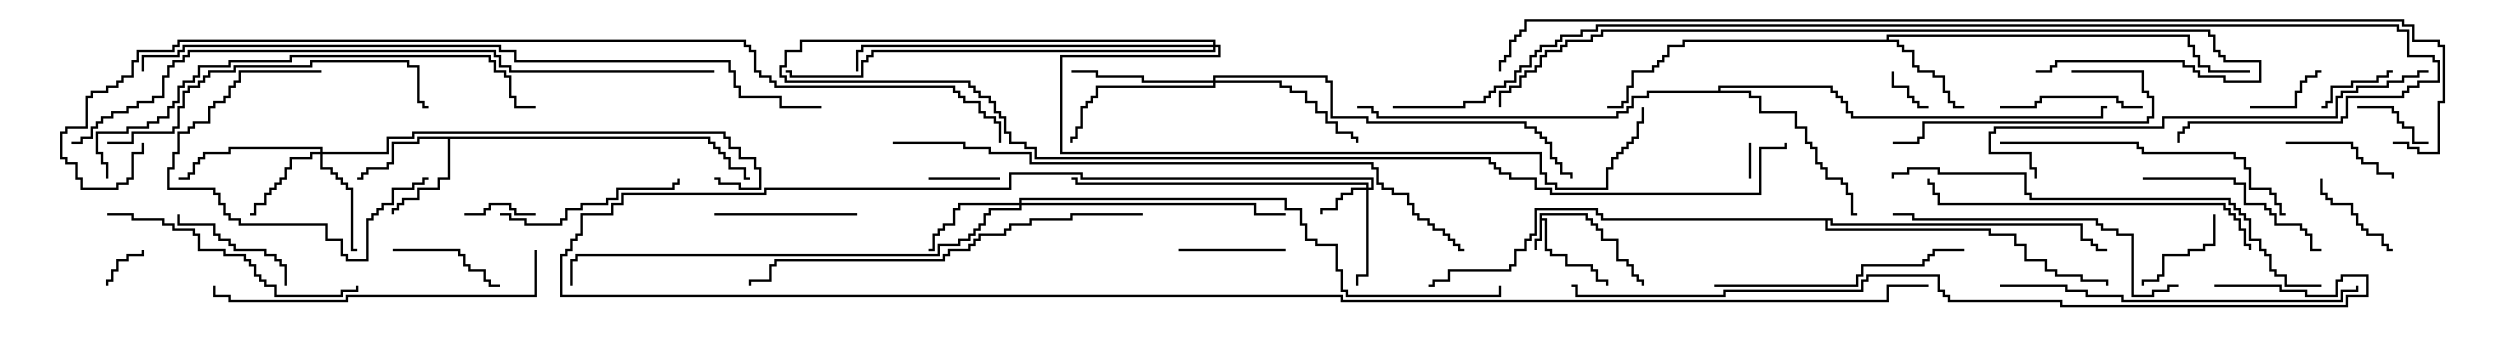 <svg version="1.1" width="105" height="15" xmlns="http://www.w3.org/2000/svg"><path d="M64.664,8.95L66.693,8.95L66.693,9.164L66.907,9.164L66.907,9.379L67.121,9.379L67.121,9.593L67.336,9.593L67.336,10.021L67.979,10.021L67.979,10.879L68.407,10.879L68.407,11.093L68.621,11.093L68.621,11.521L68.836,11.521L68.836,11.736L69.05,11.736L69.05,12L68.95,12L68.95,11.836L68.736,11.836L68.736,11.621L68.521,11.621L68.521,11.193L68.307,11.193L68.307,10.979L67.879,10.979L67.879,10.121L67.236,10.121L67.236,9.693L67.021,9.693L67.021,9.479L66.807,9.479L66.807,9.264L66.593,9.264L66.593,9.05L64.764,9.05L64.764,9.164L64.979,9.164L64.979,10.45L65.193,10.45L65.193,10.664L65.836,10.664L65.836,11.093L66.907,11.093L66.907,11.307L67.121,11.307L67.121,11.736L67.55,11.736L67.55,12L67.45,12L67.45,11.836L67.021,11.836L67.021,11.407L66.807,11.407L66.807,11.193L65.736,11.193L65.736,10.764L65.093,10.764L65.093,10.55L64.879,10.55L64.879,9.264L64.764,9.264L64.764,10.121L64.55,10.121L64.55,10.5L64.45,10.5L64.45,10.021L64.664,10.021z" stroke="none"/><path d="M29.836,5.736L29.836,5.95L30.05,5.95L30.05,6.164L30.264,6.164L30.264,6.379L30.479,6.379L30.479,6.593L30.693,6.593L30.693,7.021L31.336,7.021L31.336,7.45L31.5,7.45L31.5,7.55L31.236,7.55L31.236,7.121L30.593,7.121L30.593,6.693L30.379,6.693L30.379,6.479L30.164,6.479L30.164,6.264L29.95,6.264L29.95,6.05L29.736,6.05L29.736,5.836L18.907,5.836L18.907,7.55L18.479,7.55L18.479,7.979L17.621,7.979L17.621,8.407L16.979,8.407L16.979,8.621L16.764,8.621L16.764,8.836L16.55,8.836L16.55,9L16.45,9L16.45,8.736L16.664,8.736L16.664,8.521L16.879,8.521L16.879,8.307L17.521,8.307L17.521,7.879L18.379,7.879L18.379,7.45L18.807,7.45L18.807,5.836L17.621,5.836L17.621,6.05L16.55,6.05L16.55,6.907L16.336,6.907L16.336,7.121L15.479,7.121L15.479,7.336L15.264,7.336L15.264,7.55L15,7.55L15,7.45L15.164,7.45L15.164,7.236L15.379,7.236L15.379,7.021L16.236,7.021L16.236,6.807L16.45,6.807L16.45,5.95L17.521,5.95L17.521,5.736z" stroke="none"/><path d="M79.236,1.664L79.236,1.45L91.979,1.45L91.979,1.879L92.193,1.879L92.193,2.307L92.407,2.307L92.407,2.736L92.836,2.736L92.836,2.95L94.5,2.95L94.5,3.05L92.736,3.05L92.736,2.836L92.307,2.836L92.307,2.407L92.093,2.407L92.093,1.979L91.879,1.979L91.879,1.55L79.336,1.55L79.336,1.664L79.764,1.664L79.764,1.879L79.979,1.879L79.979,2.093L80.407,2.093L80.407,2.736L80.621,2.736L80.621,2.95L81.264,2.95L81.264,3.164L81.693,3.164L81.693,3.807L81.907,3.807L81.907,4.236L82.121,4.236L82.121,4.45L82.5,4.45L82.5,4.55L82.021,4.55L82.021,4.336L81.807,4.336L81.807,3.907L81.593,3.907L81.593,3.264L81.164,3.264L81.164,3.05L80.521,3.05L80.521,2.836L80.307,2.836L80.307,2.193L79.879,2.193L79.879,1.979L79.664,1.979L79.664,1.764L70.764,1.764L70.764,1.979L70.121,1.979L70.121,2.407L69.907,2.407L69.907,2.621L69.693,2.621L69.693,2.836L69.479,2.836L69.479,3.05L68.621,3.05L68.621,3.693L68.407,3.693L68.407,4.336L68.193,4.336L68.193,4.55L67.5,4.55L67.5,4.45L68.093,4.45L68.093,4.236L68.307,4.236L68.307,3.593L68.521,3.593L68.521,2.95L69.379,2.95L69.379,2.736L69.593,2.736L69.593,2.521L69.807,2.521L69.807,2.307L70.021,2.307L70.021,1.879L70.664,1.879L70.664,1.664z" stroke="none"/><path d="M72.164,3.807L72.164,3.593L76.979,3.593L76.979,3.807L77.193,3.807L77.193,4.021L77.407,4.021L77.407,4.236L77.621,4.236L77.621,4.664L77.836,4.664L77.836,4.879L88.236,4.879L88.236,4.45L88.5,4.45L88.5,4.55L88.336,4.55L88.336,4.979L77.736,4.979L77.736,4.764L77.521,4.764L77.521,4.336L77.307,4.336L77.307,4.121L77.093,4.121L77.093,3.907L76.879,3.907L76.879,3.693L72.264,3.693L72.264,3.807L73.55,3.807L73.55,4.021L73.979,4.021L73.979,4.664L75.479,4.664L75.479,5.307L75.907,5.307L75.907,5.95L76.121,5.95L76.121,6.164L76.336,6.164L76.336,6.807L76.55,6.807L76.55,7.021L76.764,7.021L76.764,7.45L77.407,7.45L77.407,7.664L77.621,7.664L77.621,8.093L77.836,8.093L77.836,8.95L78,8.95L78,9.05L77.736,9.05L77.736,8.193L77.521,8.193L77.521,7.764L77.307,7.764L77.307,7.55L76.664,7.55L76.664,7.121L76.45,7.121L76.45,6.907L76.236,6.907L76.236,6.264L76.021,6.264L76.021,6.05L75.807,6.05L75.807,5.407L75.379,5.407L75.379,4.764L73.879,4.764L73.879,4.121L73.45,4.121L73.45,3.907L69.264,3.907L69.264,4.121L68.621,4.121L68.621,4.55L68.407,4.55L68.407,4.764L67.979,4.764L67.979,4.979L57.807,4.979L57.807,4.764L57.593,4.764L57.593,4.55L57,4.55L57,4.45L57.693,4.45L57.693,4.664L57.907,4.664L57.907,4.879L67.879,4.879L67.879,4.664L68.307,4.664L68.307,4.45L68.521,4.45L68.521,4.021L69.164,4.021L69.164,3.807z" stroke="none"/><path d="M76.979,9.164L76.979,9.379L87.479,9.379L87.479,10.021L87.907,10.021L87.907,10.236L88.121,10.236L88.121,10.45L88.5,10.45L88.5,10.55L88.021,10.55L88.021,10.336L87.807,10.336L87.807,10.121L87.379,10.121L87.379,9.479L76.879,9.479L76.879,9.264L76.764,9.264L76.764,9.593L83.621,9.593L83.621,9.807L84.693,9.807L84.693,10.236L85.121,10.236L85.121,10.879L85.979,10.879L85.979,11.307L86.407,11.307L86.407,11.521L87.479,11.521L87.479,11.736L88.55,11.736L88.55,12L88.45,12L88.45,11.836L87.379,11.836L87.379,11.621L86.307,11.621L86.307,11.407L85.879,11.407L85.879,10.979L85.021,10.979L85.021,10.336L84.593,10.336L84.593,9.907L83.521,9.907L83.521,9.693L76.664,9.693L76.664,9.264L67.236,9.264L67.236,9.05L67.021,9.05L67.021,8.836L64.55,8.836L64.55,9.907L64.336,9.907L64.336,10.121L64.121,10.121L64.121,10.55L63.693,10.55L63.693,11.193L63.479,11.193L63.479,11.407L60.907,11.407L60.907,11.836L60.264,11.836L60.264,12.05L60,12.05L60,11.95L60.164,11.95L60.164,11.736L60.807,11.736L60.807,11.307L63.379,11.307L63.379,11.093L63.593,11.093L63.593,10.45L64.021,10.45L64.021,10.021L64.236,10.021L64.236,9.807L64.45,9.807L64.45,8.736L67.121,8.736L67.121,8.95L67.336,8.95L67.336,9.164z" stroke="none"/><path d="M57.379,7.879L57.379,7.764L45.164,7.764L45.164,7.55L45,7.55L45,7.45L45.264,7.45L45.264,7.664L57.479,7.664L57.479,7.879L57.593,7.879L57.593,7.55L45.379,7.55L45.379,7.336L42.479,7.336L42.479,7.979L32.193,7.979L32.193,8.193L26.193,8.193L26.193,8.621L25.764,8.621L25.764,9.05L24.479,9.05L24.479,9.907L24.264,9.907L24.264,10.121L24.05,10.121L24.05,10.55L23.836,10.55L23.836,10.764L23.621,10.764L23.621,12.379L56.407,12.379L56.407,12.593L79.236,12.593L79.236,11.95L81,11.95L81,12.05L79.336,12.05L79.336,12.693L56.307,12.693L56.307,12.479L23.521,12.479L23.521,10.664L23.736,10.664L23.736,10.45L23.95,10.45L23.95,10.021L24.164,10.021L24.164,9.807L24.379,9.807L24.379,8.95L25.664,8.95L25.664,8.521L26.093,8.521L26.093,8.093L32.093,8.093L32.093,7.879L42.379,7.879L42.379,7.236L45.479,7.236L45.479,7.45L57.693,7.45L57.693,7.979L57.479,7.979L57.479,11.621L57.05,11.621L57.05,12L56.95,12L56.95,11.521L57.379,11.521L57.379,7.979L56.836,7.979L56.836,8.193L56.407,8.193L56.407,8.407L56.193,8.407L56.193,8.836L55.55,8.836L55.55,9L55.45,9L55.45,8.736L56.093,8.736L56.093,8.307L56.307,8.307L56.307,8.093L56.736,8.093L56.736,7.879z" stroke="none"/><path d="M13.45,6.379L13.45,6.264L9.693,6.264L9.693,6.479L8.621,6.479L8.621,6.693L8.407,6.693L8.407,6.907L8.193,6.907L8.193,7.336L7.979,7.336L7.979,7.55L7.5,7.55L7.5,7.45L7.879,7.45L7.879,7.236L8.093,7.236L8.093,6.807L8.307,6.807L8.307,6.593L8.521,6.593L8.521,6.379L9.593,6.379L9.593,6.164L13.55,6.164L13.55,6.379L16.236,6.379L16.236,5.736L17.307,5.736L17.307,5.521L30.479,5.521L30.479,5.736L30.693,5.736L30.693,6.164L31.121,6.164L31.121,6.593L31.764,6.593L31.764,7.021L31.979,7.021L31.979,7.979L31.021,7.979L31.021,7.764L30.164,7.764L30.164,7.55L30,7.55L30,7.45L30.264,7.45L30.264,7.664L31.121,7.664L31.121,7.879L31.879,7.879L31.879,7.121L31.664,7.121L31.664,6.693L31.021,6.693L31.021,6.264L30.593,6.264L30.593,5.836L30.379,5.836L30.379,5.621L17.407,5.621L17.407,5.836L16.336,5.836L16.336,6.479L13.55,6.479L13.55,7.021L13.979,7.021L13.979,7.236L14.193,7.236L14.193,7.45L14.407,7.45L14.407,7.664L14.621,7.664L14.621,7.879L14.836,7.879L14.836,10.45L15,10.45L15,10.55L14.736,10.55L14.736,7.979L14.521,7.979L14.521,7.764L14.307,7.764L14.307,7.55L14.093,7.55L14.093,7.336L13.879,7.336L13.879,7.121L13.45,7.121L13.45,6.479L13.121,6.479L13.121,6.693L12.264,6.693L12.264,7.121L12.05,7.121L12.05,7.55L11.836,7.55L11.836,7.764L11.621,7.764L11.621,7.979L11.407,7.979L11.407,8.193L11.193,8.193L11.193,8.621L10.764,8.621L10.764,9.05L10.5,9.05L10.5,8.95L10.664,8.95L10.664,8.521L11.093,8.521L11.093,8.093L11.307,8.093L11.307,7.879L11.521,7.879L11.521,7.664L11.736,7.664L11.736,7.45L11.95,7.45L11.95,7.021L12.164,7.021L12.164,6.593L13.021,6.593L13.021,6.379z" stroke="none"/><path d="M42.807,8.521L42.807,8.307L54.05,8.307L54.05,8.736L54.693,8.736L54.693,9.379L54.907,9.379L54.907,10.021L55.336,10.021L55.336,10.236L56.193,10.236L56.193,11.307L56.407,11.307L56.407,12.164L56.621,12.164L56.621,12.379L62.95,12.379L62.95,12L63.05,12L63.05,12.479L56.521,12.479L56.521,12.264L56.307,12.264L56.307,11.407L56.093,11.407L56.093,10.336L55.236,10.336L55.236,10.121L54.807,10.121L54.807,9.479L54.593,9.479L54.593,8.836L53.95,8.836L53.95,8.407L42.907,8.407L42.907,8.521L52.764,8.521L52.764,8.95L54,8.95L54,9.05L52.664,9.05L52.664,8.621L42.907,8.621L42.907,8.836L41.621,8.836L41.621,9.05L41.407,9.05L41.407,9.479L41.193,9.479L41.193,9.693L40.979,9.693L40.979,9.907L40.764,9.907L40.764,10.121L40.336,10.121L40.336,10.336L39.479,10.336L39.479,10.764L24.264,10.764L24.264,10.979L24.05,10.979L24.05,12L23.95,12L23.95,10.879L24.164,10.879L24.164,10.664L39.379,10.664L39.379,10.236L40.236,10.236L40.236,10.021L40.664,10.021L40.664,9.807L40.879,9.807L40.879,9.593L41.093,9.593L41.093,9.379L41.307,9.379L41.307,8.95L41.521,8.95L41.521,8.736L42.807,8.736L42.807,8.621L40.336,8.621L40.336,8.836L40.121,8.836L40.121,9.479L39.693,9.479L39.693,9.693L39.479,9.693L39.479,9.907L39.264,9.907L39.264,10.55L39,10.55L39,10.45L39.164,10.45L39.164,9.807L39.379,9.807L39.379,9.593L39.593,9.593L39.593,9.379L40.021,9.379L40.021,8.736L40.236,8.736L40.236,8.521z" stroke="none"/><path d="M50.95,3.379L50.95,3.164L55.764,3.164L55.764,3.379L55.979,3.379L55.979,4.879L57.479,4.879L57.479,5.093L64.121,5.093L64.121,5.307L64.55,5.307L64.55,5.521L64.764,5.521L64.764,5.736L64.979,5.736L64.979,5.95L65.193,5.95L65.193,6.593L65.407,6.593L65.407,6.807L65.621,6.807L65.621,7.236L66.05,7.236L66.05,7.5L65.95,7.5L65.95,7.336L65.521,7.336L65.521,6.907L65.307,6.907L65.307,6.693L65.093,6.693L65.093,6.05L64.879,6.05L64.879,5.836L64.664,5.836L64.664,5.621L64.45,5.621L64.45,5.407L64.021,5.407L64.021,5.193L57.379,5.193L57.379,4.979L55.879,4.979L55.879,3.479L55.664,3.479L55.664,3.264L51.05,3.264L51.05,3.379L53.836,3.379L53.836,3.593L54.264,3.593L54.264,3.807L54.907,3.807L54.907,4.236L55.336,4.236L55.336,4.664L55.764,4.664L55.764,5.093L56.193,5.093L56.193,5.521L56.836,5.521L56.836,5.736L57.05,5.736L57.05,6L56.95,6L56.95,5.836L56.736,5.836L56.736,5.621L56.093,5.621L56.093,5.193L55.664,5.193L55.664,4.764L55.236,4.764L55.236,4.336L54.807,4.336L54.807,3.907L54.164,3.907L54.164,3.693L53.736,3.693L53.736,3.479L51.05,3.479L51.05,3.693L46.121,3.693L46.121,4.121L45.907,4.121L45.907,4.336L45.693,4.336L45.693,4.55L45.479,4.55L45.479,5.407L45.264,5.407L45.264,5.836L45.05,5.836L45.05,6L44.95,6L44.95,5.736L45.164,5.736L45.164,5.307L45.379,5.307L45.379,4.45L45.593,4.45L45.593,4.236L45.807,4.236L45.807,4.021L46.021,4.021L46.021,3.593L50.95,3.593L50.95,3.479L47.95,3.479L47.95,3.264L46.021,3.264L46.021,3.05L45,3.05L45,2.95L46.121,2.95L46.121,3.164L48.05,3.164L48.05,3.379z" stroke="none"/><path d="M50.95,1.879L50.95,1.764L33.693,1.764L33.693,2.193L33.05,2.193L33.05,2.836L32.836,2.836L32.836,3.164L33.05,3.164L33.05,3.379L40.764,3.379L40.764,3.593L40.979,3.593L40.979,3.807L41.193,3.807L41.193,4.021L41.621,4.021L41.621,4.236L41.836,4.236L41.836,4.664L42.05,4.664L42.05,4.879L42.264,4.879L42.264,5.521L42.479,5.521L42.479,5.95L43.121,5.95L43.121,6.164L43.55,6.164L43.55,6.593L62.621,6.593L62.621,6.807L62.836,6.807L62.836,7.021L63.05,7.021L63.05,7.236L63.479,7.236L63.479,7.45L64.55,7.45L64.55,7.879L65.193,7.879L65.193,8.093L73.879,8.093L73.879,6.164L74.95,6.164L74.95,6L75.05,6L75.05,6.264L73.979,6.264L73.979,8.193L65.093,8.193L65.093,7.979L64.45,7.979L64.45,7.55L63.379,7.55L63.379,7.336L62.95,7.336L62.95,7.121L62.736,7.121L62.736,6.907L62.521,6.907L62.521,6.693L43.45,6.693L43.45,6.264L43.021,6.264L43.021,6.05L42.379,6.05L42.379,5.621L42.164,5.621L42.164,4.979L41.95,4.979L41.95,4.764L41.736,4.764L41.736,4.336L41.521,4.336L41.521,4.121L41.093,4.121L41.093,3.907L40.879,3.907L40.879,3.693L40.664,3.693L40.664,3.479L32.95,3.479L32.95,3.264L32.736,3.264L32.736,2.736L32.95,2.736L32.95,2.093L33.593,2.093L33.593,1.664L51.05,1.664L51.05,1.879L51.264,1.879L51.264,2.407L44.621,2.407L44.621,6.379L64.764,6.379L64.764,7.236L64.979,7.236L64.979,7.664L65.407,7.664L65.407,7.879L67.45,7.879L67.45,7.021L67.664,7.021L67.664,6.593L67.879,6.593L67.879,6.379L68.093,6.379L68.093,6.164L68.307,6.164L68.307,5.95L68.521,5.95L68.521,5.736L68.736,5.736L68.736,5.093L68.95,5.093L68.95,4.5L69.05,4.5L69.05,5.193L68.836,5.193L68.836,5.836L68.621,5.836L68.621,6.05L68.407,6.05L68.407,6.264L68.193,6.264L68.193,6.479L67.979,6.479L67.979,6.693L67.764,6.693L67.764,7.121L67.55,7.121L67.55,7.979L65.307,7.979L65.307,7.764L64.879,7.764L64.879,7.336L64.664,7.336L64.664,6.479L44.521,6.479L44.521,2.307L51.164,2.307L51.164,1.979L51.05,1.979L51.05,2.193L36.693,2.193L36.693,2.407L36.479,2.407L36.479,2.621L36.264,2.621L36.264,3.264L33.164,3.264L33.164,3.05L33,3.05L33,2.95L33.264,2.95L33.264,3.164L36.164,3.164L36.164,2.521L36.379,2.521L36.379,2.307L36.593,2.307L36.593,2.093L50.95,2.093L50.95,1.979L36.264,1.979L36.264,2.193L36.05,2.193L36.05,3L35.95,3L35.95,2.093L36.164,2.093L36.164,1.879z" stroke="none"/><path d="M73.55,7.5L73.45,7.5L73.45,6L73.55,6z" stroke="none"/><path d="M5.95,10.5L6.05,10.5L6.05,10.764L5.407,10.764L5.407,10.979L4.979,10.979L4.979,11.407L4.764,11.407L4.764,11.836L4.55,11.836L4.55,12L4.45,12L4.45,11.736L4.664,11.736L4.664,11.307L4.879,11.307L4.879,10.879L5.307,10.879L5.307,10.664L5.95,10.664z" stroke="none"/><path d="M79.45,3L79.55,3L79.55,3.593L80.193,3.593L80.193,4.021L80.407,4.021L80.407,4.236L80.621,4.236L80.621,4.45L81,4.45L81,4.55L80.521,4.55L80.521,4.336L80.307,4.336L80.307,4.121L80.093,4.121L80.093,3.693L79.45,3.693z" stroke="none"/><path d="M39,7.55L39,7.45L42,7.45L42,7.55z" stroke="none"/><path d="M22.5,8.95L22.5,9.05L21.593,9.05L21.593,8.836L21.379,8.836L21.379,8.621L20.621,8.621L20.621,8.836L20.407,8.836L20.407,9.05L19.5,9.05L19.5,8.95L20.307,8.95L20.307,8.736L20.521,8.736L20.521,8.521L21.479,8.521L21.479,8.736L21.693,8.736L21.693,8.95z" stroke="none"/><path d="M94.5,4.55L94.5,4.45L96.379,4.45L96.379,3.807L96.593,3.807L96.593,3.379L96.807,3.379L96.807,3.164L97.236,3.164L97.236,2.95L97.5,2.95L97.5,3.05L97.336,3.05L97.336,3.264L96.907,3.264L96.907,3.479L96.693,3.479L96.693,3.907L96.479,3.907L96.479,4.55z" stroke="none"/><path d="M97.5,4.55L97.5,4.45L97.664,4.45L97.664,4.236L97.879,4.236L97.879,3.593L98.736,3.593L98.736,3.379L99.807,3.379L99.807,3.164L100.236,3.164L100.236,2.95L100.5,2.95L100.5,3.05L100.336,3.05L100.336,3.264L99.907,3.264L99.907,3.479L98.836,3.479L98.836,3.693L97.979,3.693L97.979,4.336L97.764,4.336L97.764,4.55z" stroke="none"/><path d="M99,4.55L99,4.45L100.55,4.45L100.55,4.664L100.764,4.664L100.764,5.093L100.979,5.093L100.979,5.307L101.407,5.307L101.407,5.95L102,5.95L102,6.05L101.307,6.05L101.307,5.407L100.879,5.407L100.879,5.193L100.664,5.193L100.664,4.764L100.45,4.764L100.45,4.55z" stroke="none"/><path d="M92.95,9L93.05,9L93.05,10.336L92.621,10.336L92.621,10.55L91.979,10.55L91.979,10.764L90.907,10.764L90.907,11.621L90.693,11.621L90.693,11.836L90.05,11.836L90.05,12L89.95,12L89.95,11.736L90.593,11.736L90.593,11.521L90.807,11.521L90.807,10.664L91.879,10.664L91.879,10.45L92.521,10.45L92.521,10.236L92.95,10.236z" stroke="none"/><path d="M97.45,7.5L97.55,7.5L97.55,8.093L97.764,8.093L97.764,8.307L97.979,8.307L97.979,8.521L98.836,8.521L98.836,8.95L99.05,8.95L99.05,9.379L99.264,9.379L99.264,9.593L99.479,9.593L99.479,9.807L100.121,9.807L100.121,10.236L100.336,10.236L100.336,10.45L100.5,10.45L100.5,10.55L100.236,10.55L100.236,10.336L100.021,10.336L100.021,9.907L99.379,9.907L99.379,9.693L99.164,9.693L99.164,9.479L98.95,9.479L98.95,9.05L98.736,9.05L98.736,8.621L97.879,8.621L97.879,8.407L97.664,8.407L97.664,8.193L97.45,8.193z" stroke="none"/><path d="M49.5,10.55L49.5,10.45L54,10.45L54,10.55z" stroke="none"/><path d="M16.5,10.55L16.5,10.45L19.336,10.45L19.336,10.664L19.55,10.664L19.55,11.093L19.764,11.093L19.764,11.307L20.407,11.307L20.407,11.736L20.621,11.736L20.621,11.95L21,11.95L21,12.05L20.521,12.05L20.521,11.836L20.307,11.836L20.307,11.407L19.664,11.407L19.664,11.193L19.45,11.193L19.45,10.764L19.236,10.764L19.236,10.55z" stroke="none"/><path d="M96,6.05L96,5.95L98.836,5.95L98.836,6.164L99.05,6.164L99.05,6.593L99.264,6.593L99.264,6.807L99.907,6.807L99.907,7.236L100.55,7.236L100.55,7.5L100.45,7.5L100.45,7.336L99.807,7.336L99.807,6.907L99.164,6.907L99.164,6.693L98.95,6.693L98.95,6.264L98.736,6.264L98.736,6.05z" stroke="none"/><path d="M12.05,12L11.95,12L11.95,11.193L11.736,11.193L11.736,10.979L11.521,10.979L11.521,10.764L11.093,10.764L11.093,10.55L9.807,10.55L9.807,10.336L9.593,10.336L9.593,10.121L9.164,10.121L9.164,9.907L8.95,9.907L8.95,9.479L7.45,9.479L7.45,9L7.55,9L7.55,9.379L9.05,9.379L9.05,9.807L9.264,9.807L9.264,10.021L9.693,10.021L9.693,10.236L9.907,10.236L9.907,10.45L11.193,10.45L11.193,10.664L11.621,10.664L11.621,10.879L11.836,10.879L11.836,11.093L12.05,11.093z" stroke="none"/><path d="M90,4.45L90,4.55L89.093,4.55L89.093,4.336L88.879,4.336L88.879,4.121L85.764,4.121L85.764,4.336L85.55,4.336L85.55,4.55L84,4.55L84,4.45L85.45,4.45L85.45,4.236L85.664,4.236L85.664,4.021L88.979,4.021L88.979,4.236L89.193,4.236L89.193,4.45z" stroke="none"/><path d="M30,9.05L30,8.95L36,8.95L36,9.05z" stroke="none"/><path d="M13.5,2.95L13.5,3.05L10.121,3.05L10.121,3.479L9.907,3.479L9.907,3.693L9.693,3.693L9.693,4.121L9.479,4.121L9.479,4.336L9.05,4.336L9.05,4.55L8.836,4.55L8.836,5.193L8.193,5.193L8.193,5.407L7.979,5.407L7.979,5.621L7.55,5.621L7.55,6.479L7.336,6.479L7.336,7.121L7.121,7.121L7.121,7.879L9.05,7.879L9.05,8.093L9.264,8.093L9.264,8.521L9.479,8.521L9.479,8.95L9.693,8.95L9.693,9.164L10.121,9.164L10.121,9.379L13.764,9.379L13.764,10.021L14.407,10.021L14.407,10.664L14.621,10.664L14.621,10.879L15.379,10.879L15.379,9.164L15.593,9.164L15.593,8.95L15.807,8.95L15.807,8.736L16.021,8.736L16.021,8.521L16.45,8.521L16.45,7.879L17.307,7.879L17.307,7.664L17.736,7.664L17.736,7.45L18,7.45L18,7.55L17.836,7.55L17.836,7.764L17.407,7.764L17.407,7.979L16.55,7.979L16.55,8.621L16.121,8.621L16.121,8.836L15.907,8.836L15.907,9.05L15.693,9.05L15.693,9.264L15.479,9.264L15.479,10.979L14.521,10.979L14.521,10.764L14.307,10.764L14.307,10.121L13.664,10.121L13.664,9.479L10.021,9.479L10.021,9.264L9.593,9.264L9.593,9.05L9.379,9.05L9.379,8.621L9.164,8.621L9.164,8.193L8.95,8.193L8.95,7.979L7.021,7.979L7.021,7.021L7.236,7.021L7.236,6.379L7.45,6.379L7.45,5.521L7.879,5.521L7.879,5.307L8.093,5.307L8.093,5.093L8.736,5.093L8.736,4.45L8.95,4.45L8.95,4.236L9.379,4.236L9.379,4.021L9.593,4.021L9.593,3.593L9.807,3.593L9.807,3.379L10.021,3.379L10.021,2.95z" stroke="none"/><path d="M21,9.05L21,8.95L21.479,8.95L21.479,9.164L22.121,9.164L22.121,9.379L23.521,9.379L23.521,9.164L23.736,9.164L23.736,8.736L24.379,8.736L24.379,8.521L25.45,8.521L25.45,8.307L25.879,8.307L25.879,7.879L28.236,7.879L28.236,7.664L28.45,7.664L28.45,7.5L28.55,7.5L28.55,7.764L28.336,7.764L28.336,7.979L25.979,7.979L25.979,8.407L25.55,8.407L25.55,8.621L24.479,8.621L24.479,8.836L23.836,8.836L23.836,9.264L23.621,9.264L23.621,9.479L22.021,9.479L22.021,9.264L21.379,9.264L21.379,9.05z" stroke="none"/><path d="M90,7.55L90,7.45L93.907,7.45L93.907,7.664L94.336,7.664L94.336,8.521L95.193,8.521L95.193,8.736L95.407,8.736L95.407,8.95L95.621,8.95L95.621,9.379L96.693,9.379L96.693,9.593L96.907,9.593L96.907,9.807L97.121,9.807L97.121,10.45L97.5,10.45L97.5,10.55L97.021,10.55L97.021,9.907L96.807,9.907L96.807,9.693L96.593,9.693L96.593,9.479L95.521,9.479L95.521,9.05L95.307,9.05L95.307,8.836L95.093,8.836L95.093,8.621L94.236,8.621L94.236,7.764L93.807,7.764L93.807,7.55z" stroke="none"/><path d="M87,3.05L87,2.95L90.05,2.95L90.05,3.807L90.264,3.807L90.264,4.021L90.479,4.021L90.479,4.979L90.264,4.979L90.264,5.193L80.836,5.193L80.836,5.836L80.621,5.836L80.621,6.05L79.5,6.05L79.5,5.95L80.521,5.95L80.521,5.736L80.736,5.736L80.736,5.093L90.164,5.093L90.164,4.879L90.379,4.879L90.379,4.121L90.164,4.121L90.164,3.907L89.95,3.907L89.95,3.05z" stroke="none"/><path d="M72,12.05L72,11.95L77.95,11.95L77.95,11.521L78.164,11.521L78.164,11.093L80.736,11.093L80.736,10.879L80.95,10.879L80.95,10.664L81.164,10.664L81.164,10.45L82.5,10.45L82.5,10.55L81.264,10.55L81.264,10.764L81.05,10.764L81.05,10.979L80.836,10.979L80.836,11.193L78.264,11.193L78.264,11.621L78.05,11.621L78.05,12.05z" stroke="none"/><path d="M4.5,9.05L4.5,8.95L5.621,8.95L5.621,9.164L6.907,9.164L6.907,9.379L7.336,9.379L7.336,9.593L8.193,9.593L8.193,9.807L8.407,9.807L8.407,10.45L9.479,10.45L9.479,10.664L10.336,10.664L10.336,10.879L10.55,10.879L10.55,11.093L10.764,11.093L10.764,11.521L10.979,11.521L10.979,11.736L11.193,11.736L11.193,11.95L11.621,11.95L11.621,12.379L14.307,12.379L14.307,12.164L14.95,12.164L14.95,12L15.05,12L15.05,12.264L14.407,12.264L14.407,12.479L11.521,12.479L11.521,12.05L11.093,12.05L11.093,11.836L10.879,11.836L10.879,11.621L10.664,11.621L10.664,11.193L10.45,11.193L10.45,10.979L10.236,10.979L10.236,10.764L9.379,10.764L9.379,10.55L8.307,10.55L8.307,9.907L8.093,9.907L8.093,9.693L7.236,9.693L7.236,9.479L6.807,9.479L6.807,9.264L5.521,9.264L5.521,9.05z" stroke="none"/><path d="M91.5,11.95L91.5,12.05L91.121,12.05L91.121,12.264L90.479,12.264L90.479,12.479L89.521,12.479L89.521,9.907L88.879,9.907L88.879,9.693L88.236,9.693L88.236,9.479L88.021,9.479L88.021,9.264L80.307,9.264L80.307,9.05L79.5,9.05L79.5,8.95L80.407,8.95L80.407,9.164L88.121,9.164L88.121,9.379L88.336,9.379L88.336,9.593L88.979,9.593L88.979,9.807L89.621,9.807L89.621,12.379L90.379,12.379L90.379,12.164L91.021,12.164L91.021,11.95z" stroke="none"/><path d="M84,6.05L84,5.95L89.836,5.95L89.836,6.164L90.05,6.164L90.05,6.379L93.907,6.379L93.907,6.593L94.336,6.593L94.336,7.021L94.55,7.021L94.55,7.879L95.407,7.879L95.407,8.093L95.621,8.093L95.621,8.521L95.836,8.521L95.836,8.95L96,8.95L96,9.05L95.736,9.05L95.736,8.621L95.521,8.621L95.521,8.193L95.307,8.193L95.307,7.979L94.45,7.979L94.45,7.121L94.236,7.121L94.236,6.693L93.807,6.693L93.807,6.479L89.95,6.479L89.95,6.264L89.736,6.264L89.736,6.05z" stroke="none"/><path d="M4.5,6.05L4.5,5.95L5.521,5.95L5.521,5.521L7.236,5.521L7.236,5.307L7.45,5.307L7.45,4.45L7.664,4.45L7.664,3.807L7.879,3.807L7.879,3.593L8.307,3.593L8.307,3.379L8.521,3.379L8.521,3.164L8.736,3.164L8.736,2.95L9.807,2.95L9.807,2.736L13.021,2.736L13.021,2.521L17.193,2.521L17.193,2.736L17.621,2.736L17.621,4.236L17.836,4.236L17.836,4.45L18,4.45L18,4.55L17.736,4.55L17.736,4.336L17.521,4.336L17.521,2.836L17.093,2.836L17.093,2.621L13.121,2.621L13.121,2.836L9.907,2.836L9.907,3.05L8.836,3.05L8.836,3.264L8.621,3.264L8.621,3.479L8.407,3.479L8.407,3.693L7.979,3.693L7.979,3.907L7.764,3.907L7.764,4.55L7.55,4.55L7.55,5.407L7.336,5.407L7.336,5.621L5.621,5.621L5.621,6.05z" stroke="none"/><path d="M22.45,10.5L22.55,10.5L22.55,12.479L14.621,12.479L14.621,12.693L9.593,12.693L9.593,12.479L8.95,12.479L8.95,12L9.05,12L9.05,12.379L9.693,12.379L9.693,12.593L14.521,12.593L14.521,12.379L22.45,12.379z" stroke="none"/><path d="M94.55,10.5L94.45,10.5L94.45,10.336L94.236,10.336L94.236,9.693L94.021,9.693L94.021,9.264L93.807,9.264L93.807,9.05L93.593,9.05L93.593,8.836L93.379,8.836L93.379,8.621L81.379,8.621L81.379,8.193L81.164,8.193L81.164,7.764L80.95,7.764L80.95,7.5L81.05,7.5L81.05,7.664L81.264,7.664L81.264,8.093L81.479,8.093L81.479,8.521L93.479,8.521L93.479,8.736L93.693,8.736L93.693,8.95L93.907,8.95L93.907,9.164L94.121,9.164L94.121,9.593L94.336,9.593L94.336,10.236L94.55,10.236z" stroke="none"/><path d="M84,12.05L84,11.95L86.836,11.95L86.836,12.164L87.693,12.164L87.693,12.379L89.193,12.379L89.193,12.593L98.307,12.593L98.307,12.164L98.95,12.164L98.95,12L99.05,12L99.05,12.264L98.407,12.264L98.407,12.693L89.093,12.693L89.093,12.479L87.593,12.479L87.593,12.264L86.736,12.264L86.736,12.05z" stroke="none"/><path d="M48,8.95L48,9.05L45.05,9.05L45.05,9.264L43.336,9.264L43.336,9.479L42.479,9.479L42.479,9.693L42.264,9.693L42.264,9.907L41.193,9.907L41.193,10.121L40.979,10.121L40.979,10.336L40.764,10.336L40.764,10.55L39.907,10.55L39.907,10.764L39.693,10.764L39.693,10.979L32.621,10.979L32.621,11.193L32.407,11.193L32.407,11.836L31.55,11.836L31.55,12L31.45,12L31.45,11.736L32.307,11.736L32.307,11.093L32.521,11.093L32.521,10.879L39.593,10.879L39.593,10.664L39.807,10.664L39.807,10.45L40.664,10.45L40.664,10.236L40.879,10.236L40.879,10.021L41.093,10.021L41.093,9.807L42.164,9.807L42.164,9.593L42.379,9.593L42.379,9.379L43.236,9.379L43.236,9.164L44.95,9.164L44.95,8.95z" stroke="none"/><path d="M102,2.95L102,3.05L101.621,3.05L101.621,3.264L100.979,3.264L100.979,3.479L100.336,3.479L100.336,3.693L99.05,3.693L99.05,3.907L98.407,3.907L98.407,4.121L98.193,4.121L98.193,4.979L90.907,4.979L90.907,5.407L83.836,5.407L83.836,5.621L83.621,5.621L83.621,6.379L85.336,6.379L85.336,7.021L85.55,7.021L85.55,7.5L85.45,7.5L85.45,7.121L85.236,7.121L85.236,6.479L83.521,6.479L83.521,5.521L83.736,5.521L83.736,5.307L90.807,5.307L90.807,4.879L98.093,4.879L98.093,4.021L98.307,4.021L98.307,3.807L98.95,3.807L98.95,3.593L100.236,3.593L100.236,3.379L100.879,3.379L100.879,3.164L101.521,3.164L101.521,2.95z" stroke="none"/><path d="M4.55,7.5L4.45,7.5L4.45,6.907L4.236,6.907L4.236,6.479L4.021,6.479L4.021,5.521L5.307,5.521L5.307,5.307L6.164,5.307L6.164,5.093L6.593,5.093L6.593,4.879L7.021,4.879L7.021,4.45L7.236,4.45L7.236,4.236L7.45,4.236L7.45,3.593L7.664,3.593L7.664,3.379L8.093,3.379L8.093,3.164L8.307,3.164L8.307,2.736L9.593,2.736L9.593,2.521L12.164,2.521L12.164,2.307L20.621,2.307L20.621,2.521L20.836,2.521L20.836,2.95L21.264,2.95L21.264,3.164L21.479,3.164L21.479,4.021L21.693,4.021L21.693,4.45L22.5,4.45L22.5,4.55L21.593,4.55L21.593,4.121L21.379,4.121L21.379,3.264L21.164,3.264L21.164,3.05L20.736,3.05L20.736,2.621L20.521,2.621L20.521,2.407L12.264,2.407L12.264,2.621L9.693,2.621L9.693,2.836L8.407,2.836L8.407,3.264L8.193,3.264L8.193,3.479L7.764,3.479L7.764,3.693L7.55,3.693L7.55,4.336L7.336,4.336L7.336,4.55L7.121,4.55L7.121,4.979L6.693,4.979L6.693,5.193L6.264,5.193L6.264,5.407L5.407,5.407L5.407,5.621L4.121,5.621L4.121,6.379L4.336,6.379L4.336,6.807L4.55,6.807z" stroke="none"/><path d="M97.5,11.95L97.5,12.05L95.95,12.05L95.95,11.621L95.521,11.621L95.521,11.407L95.307,11.407L95.307,10.764L95.093,10.764L95.093,10.55L94.879,10.55L94.879,10.121L94.45,10.121L94.45,9.264L94.236,9.264L94.236,9.05L94.021,9.05L94.021,8.836L93.807,8.836L93.807,8.621L93.593,8.621L93.593,8.407L85.236,8.407L85.236,8.193L85.021,8.193L85.021,7.336L81.379,7.336L81.379,7.121L80.193,7.121L80.193,7.336L79.55,7.336L79.55,7.5L79.45,7.5L79.45,7.236L80.093,7.236L80.093,7.021L81.479,7.021L81.479,7.236L85.121,7.236L85.121,8.093L85.336,8.093L85.336,8.307L93.693,8.307L93.693,8.521L93.907,8.521L93.907,8.736L94.121,8.736L94.121,8.95L94.336,8.95L94.336,9.164L94.55,9.164L94.55,10.021L94.979,10.021L94.979,10.45L95.193,10.45L95.193,10.664L95.407,10.664L95.407,11.307L95.621,11.307L95.621,11.521L96.05,11.521L96.05,11.95z" stroke="none"/><path d="M85.5,3.05L85.5,2.95L86.093,2.95L86.093,2.736L86.307,2.736L86.307,2.521L91.764,2.521L91.764,2.736L92.193,2.736L92.193,2.95L92.407,2.95L92.407,3.164L93.479,3.164L93.479,3.379L94.879,3.379L94.879,2.621L93.379,2.621L93.379,2.407L93.164,2.407L93.164,2.193L92.95,2.193L92.95,1.55L92.736,1.55L92.736,1.336L67.336,1.336L67.336,1.55L66.907,1.55L66.907,1.764L65.836,1.764L65.836,1.979L65.621,1.979L65.621,2.193L64.979,2.193L64.979,2.407L64.764,2.407L64.764,2.836L64.55,2.836L64.55,3.05L64.121,3.05L64.121,3.264L63.907,3.264L63.907,3.693L63.479,3.693L63.479,3.907L63.05,3.907L63.05,4.5L62.95,4.5L62.95,3.807L63.379,3.807L63.379,3.593L63.807,3.593L63.807,3.164L64.021,3.164L64.021,2.95L64.45,2.95L64.45,2.736L64.664,2.736L64.664,2.307L64.879,2.307L64.879,2.093L65.521,2.093L65.521,1.879L65.736,1.879L65.736,1.664L66.807,1.664L66.807,1.45L67.236,1.45L67.236,1.236L92.836,1.236L92.836,1.45L93.05,1.45L93.05,2.093L93.264,2.093L93.264,2.307L93.479,2.307L93.479,2.521L94.979,2.521L94.979,3.479L93.379,3.479L93.379,3.264L92.307,3.264L92.307,3.05L92.093,3.05L92.093,2.836L91.664,2.836L91.664,2.621L86.407,2.621L86.407,2.836L86.193,2.836L86.193,3.05z" stroke="none"/><path d="M37.5,6.05L37.5,5.95L40.55,5.95L40.55,6.164L41.621,6.164L41.621,6.379L43.336,6.379L43.336,6.807L57.693,6.807L57.693,7.021L57.907,7.021L57.907,7.664L58.121,7.664L58.121,7.879L58.55,7.879L58.55,8.093L59.193,8.093L59.193,8.521L59.407,8.521L59.407,8.95L59.621,8.95L59.621,9.164L60.05,9.164L60.05,9.379L60.264,9.379L60.264,9.593L60.693,9.593L60.693,9.807L60.907,9.807L60.907,10.021L61.121,10.021L61.121,10.236L61.336,10.236L61.336,10.45L61.5,10.45L61.5,10.55L61.236,10.55L61.236,10.336L61.021,10.336L61.021,10.121L60.807,10.121L60.807,9.907L60.593,9.907L60.593,9.693L60.164,9.693L60.164,9.479L59.95,9.479L59.95,9.264L59.521,9.264L59.521,9.05L59.307,9.05L59.307,8.621L59.093,8.621L59.093,8.193L58.45,8.193L58.45,7.979L58.021,7.979L58.021,7.764L57.807,7.764L57.807,7.121L57.593,7.121L57.593,6.907L43.236,6.907L43.236,6.479L41.521,6.479L41.521,6.264L40.45,6.264L40.45,6.05z" stroke="none"/><path d="M93,12.05L93,11.95L95.836,11.95L95.836,12.164L96.907,12.164L96.907,12.379L98.093,12.379L98.093,11.736L98.307,11.736L98.307,11.521L99.479,11.521L99.479,12.479L98.621,12.479L98.621,12.907L86.521,12.907L86.521,12.693L81.807,12.693L81.807,12.479L81.593,12.479L81.593,12.264L81.379,12.264L81.379,11.621L78.479,11.621L78.479,11.836L78.264,11.836L78.264,12.264L72.479,12.264L72.479,12.479L66.164,12.479L66.164,12.05L66,12.05L66,11.95L66.264,11.95L66.264,12.379L72.379,12.379L72.379,12.164L78.164,12.164L78.164,11.736L78.379,11.736L78.379,11.521L81.479,11.521L81.479,12.164L81.693,12.164L81.693,12.379L81.907,12.379L81.907,12.593L86.621,12.593L86.621,12.807L98.521,12.807L98.521,12.379L99.379,12.379L99.379,11.621L98.407,11.621L98.407,11.836L98.193,11.836L98.193,12.479L96.807,12.479L96.807,12.264L95.736,12.264L95.736,12.05z" stroke="none"/><path d="M30,2.95L30,3.05L21.379,3.05L21.379,2.836L20.95,2.836L20.95,2.407L20.736,2.407L20.736,2.193L7.979,2.193L7.979,2.407L7.764,2.407L7.764,2.621L7.336,2.621L7.336,2.836L7.121,2.836L7.121,3.264L6.907,3.264L6.907,4.121L6.479,4.121L6.479,4.336L5.836,4.336L5.836,4.55L5.407,4.55L5.407,4.764L4.764,4.764L4.764,4.979L4.336,4.979L4.336,5.193L4.121,5.193L4.121,5.407L3.907,5.407L3.907,5.836L3.479,5.836L3.479,6.05L3,6.05L3,5.95L3.379,5.95L3.379,5.736L3.807,5.736L3.807,5.307L4.021,5.307L4.021,5.093L4.236,5.093L4.236,4.879L4.664,4.879L4.664,4.664L5.307,4.664L5.307,4.45L5.736,4.45L5.736,4.236L6.379,4.236L6.379,4.021L6.807,4.021L6.807,3.164L7.021,3.164L7.021,2.736L7.236,2.736L7.236,2.521L7.664,2.521L7.664,2.307L7.879,2.307L7.879,2.093L20.836,2.093L20.836,2.307L21.05,2.307L21.05,2.736L21.479,2.736L21.479,2.95z" stroke="none"/><path d="M34.5,4.45L34.5,4.55L32.736,4.55L32.736,4.121L31.021,4.121L31.021,3.693L30.807,3.693L30.807,3.05L30.593,3.05L30.593,2.621L21.593,2.621L21.593,2.193L20.95,2.193L20.95,1.979L7.764,1.979L7.764,2.193L7.55,2.193L7.55,2.407L6.05,2.407L6.05,3L5.95,3L5.95,2.307L7.45,2.307L7.45,2.093L7.664,2.093L7.664,1.879L21.05,1.879L21.05,2.093L21.693,2.093L21.693,2.521L30.693,2.521L30.693,2.95L30.907,2.95L30.907,3.593L31.121,3.593L31.121,4.021L32.836,4.021L32.836,4.45z" stroke="none"/><path d="M58.5,4.55L58.5,4.45L61.45,4.45L61.45,4.236L62.307,4.236L62.307,4.021L62.521,4.021L62.521,3.807L62.736,3.807L62.736,3.593L63.164,3.593L63.164,3.379L63.593,3.379L63.593,2.95L63.807,2.95L63.807,2.736L64.236,2.736L64.236,2.307L64.45,2.307L64.45,2.093L64.664,2.093L64.664,1.879L65.307,1.879L65.307,1.664L65.521,1.664L65.521,1.45L66.379,1.45L66.379,1.236L67.021,1.236L67.021,1.021L100.764,1.021L100.764,1.236L101.193,1.236L101.193,2.307L102.264,2.307L102.264,2.521L102.479,2.521L102.479,3.479L101.621,3.479L101.621,3.693L101.193,3.693L101.193,3.907L100.979,3.907L100.979,4.121L98.621,4.121L98.621,4.979L98.407,4.979L98.407,5.193L91.979,5.193L91.979,5.407L91.764,5.407L91.764,5.621L91.55,5.621L91.55,6L91.45,6L91.45,5.521L91.664,5.521L91.664,5.307L91.879,5.307L91.879,5.093L98.307,5.093L98.307,4.879L98.521,4.879L98.521,4.021L100.879,4.021L100.879,3.807L101.093,3.807L101.093,3.593L101.521,3.593L101.521,3.379L102.379,3.379L102.379,2.621L102.164,2.621L102.164,2.407L101.093,2.407L101.093,1.336L100.664,1.336L100.664,1.121L67.121,1.121L67.121,1.336L66.479,1.336L66.479,1.55L65.621,1.55L65.621,1.764L65.407,1.764L65.407,1.979L64.764,1.979L64.764,2.193L64.55,2.193L64.55,2.407L64.336,2.407L64.336,2.836L63.907,2.836L63.907,3.05L63.693,3.05L63.693,3.479L63.264,3.479L63.264,3.693L62.836,3.693L62.836,3.907L62.621,3.907L62.621,4.121L62.407,4.121L62.407,4.336L61.55,4.336L61.55,4.55z" stroke="none"/><path d="M5.95,6L6.05,6L6.05,6.479L5.621,6.479L5.621,7.55L5.407,7.55L5.407,7.764L4.979,7.764L4.979,7.979L3.379,7.979L3.379,7.55L3.164,7.55L3.164,6.907L2.736,6.907L2.736,6.693L2.521,6.693L2.521,5.521L2.736,5.521L2.736,5.307L3.593,5.307L3.593,4.021L3.807,4.021L3.807,3.807L4.45,3.807L4.45,3.593L4.879,3.593L4.879,3.379L5.093,3.379L5.093,3.164L5.521,3.164L5.521,2.521L5.736,2.521L5.736,2.093L7.236,2.093L7.236,1.879L7.45,1.879L7.45,1.664L31.336,1.664L31.336,1.879L31.55,1.879L31.55,2.093L31.764,2.093L31.764,2.95L31.979,2.95L31.979,3.164L32.407,3.164L32.407,3.379L32.621,3.379L32.621,3.593L40.121,3.593L40.121,3.807L40.336,3.807L40.336,4.021L40.55,4.021L40.55,4.236L41.193,4.236L41.193,4.664L41.407,4.664L41.407,4.879L41.836,4.879L41.836,5.093L42.05,5.093L42.05,6L41.95,6L41.95,5.193L41.736,5.193L41.736,4.979L41.307,4.979L41.307,4.764L41.093,4.764L41.093,4.336L40.45,4.336L40.45,4.121L40.236,4.121L40.236,3.907L40.021,3.907L40.021,3.693L32.521,3.693L32.521,3.479L32.307,3.479L32.307,3.264L31.879,3.264L31.879,3.05L31.664,3.05L31.664,2.193L31.45,2.193L31.45,1.979L31.236,1.979L31.236,1.764L7.55,1.764L7.55,1.979L7.336,1.979L7.336,2.193L5.836,2.193L5.836,2.621L5.621,2.621L5.621,3.264L5.193,3.264L5.193,3.479L4.979,3.479L4.979,3.693L4.55,3.693L4.55,3.907L3.907,3.907L3.907,4.121L3.693,4.121L3.693,5.407L2.836,5.407L2.836,5.621L2.621,5.621L2.621,6.593L2.836,6.593L2.836,6.807L3.264,6.807L3.264,7.45L3.479,7.45L3.479,7.879L4.879,7.879L4.879,7.664L5.307,7.664L5.307,7.45L5.521,7.45L5.521,6.379L5.95,6.379z" stroke="none"/><path d="M100.5,6.05L100.5,5.95L101.193,5.95L101.193,6.164L101.621,6.164L101.621,6.379L102.379,6.379L102.379,4.236L102.593,4.236L102.593,1.979L102.379,1.979L102.379,1.764L101.307,1.764L101.307,1.121L100.879,1.121L100.879,0.907L64.121,0.907L64.121,1.336L63.907,1.336L63.907,1.55L63.693,1.55L63.693,1.764L63.479,1.764L63.479,2.407L63.264,2.407L63.264,2.621L63.05,2.621L63.05,3L62.95,3L62.95,2.521L63.164,2.521L63.164,2.307L63.379,2.307L63.379,1.664L63.593,1.664L63.593,1.45L63.807,1.45L63.807,1.236L64.021,1.236L64.021,0.807L100.979,0.807L100.979,1.021L101.407,1.021L101.407,1.664L102.479,1.664L102.479,1.879L102.693,1.879L102.693,4.336L102.479,4.336L102.479,6.479L101.521,6.479L101.521,6.264L101.093,6.264L101.093,6.05z" stroke="none"/></svg>
